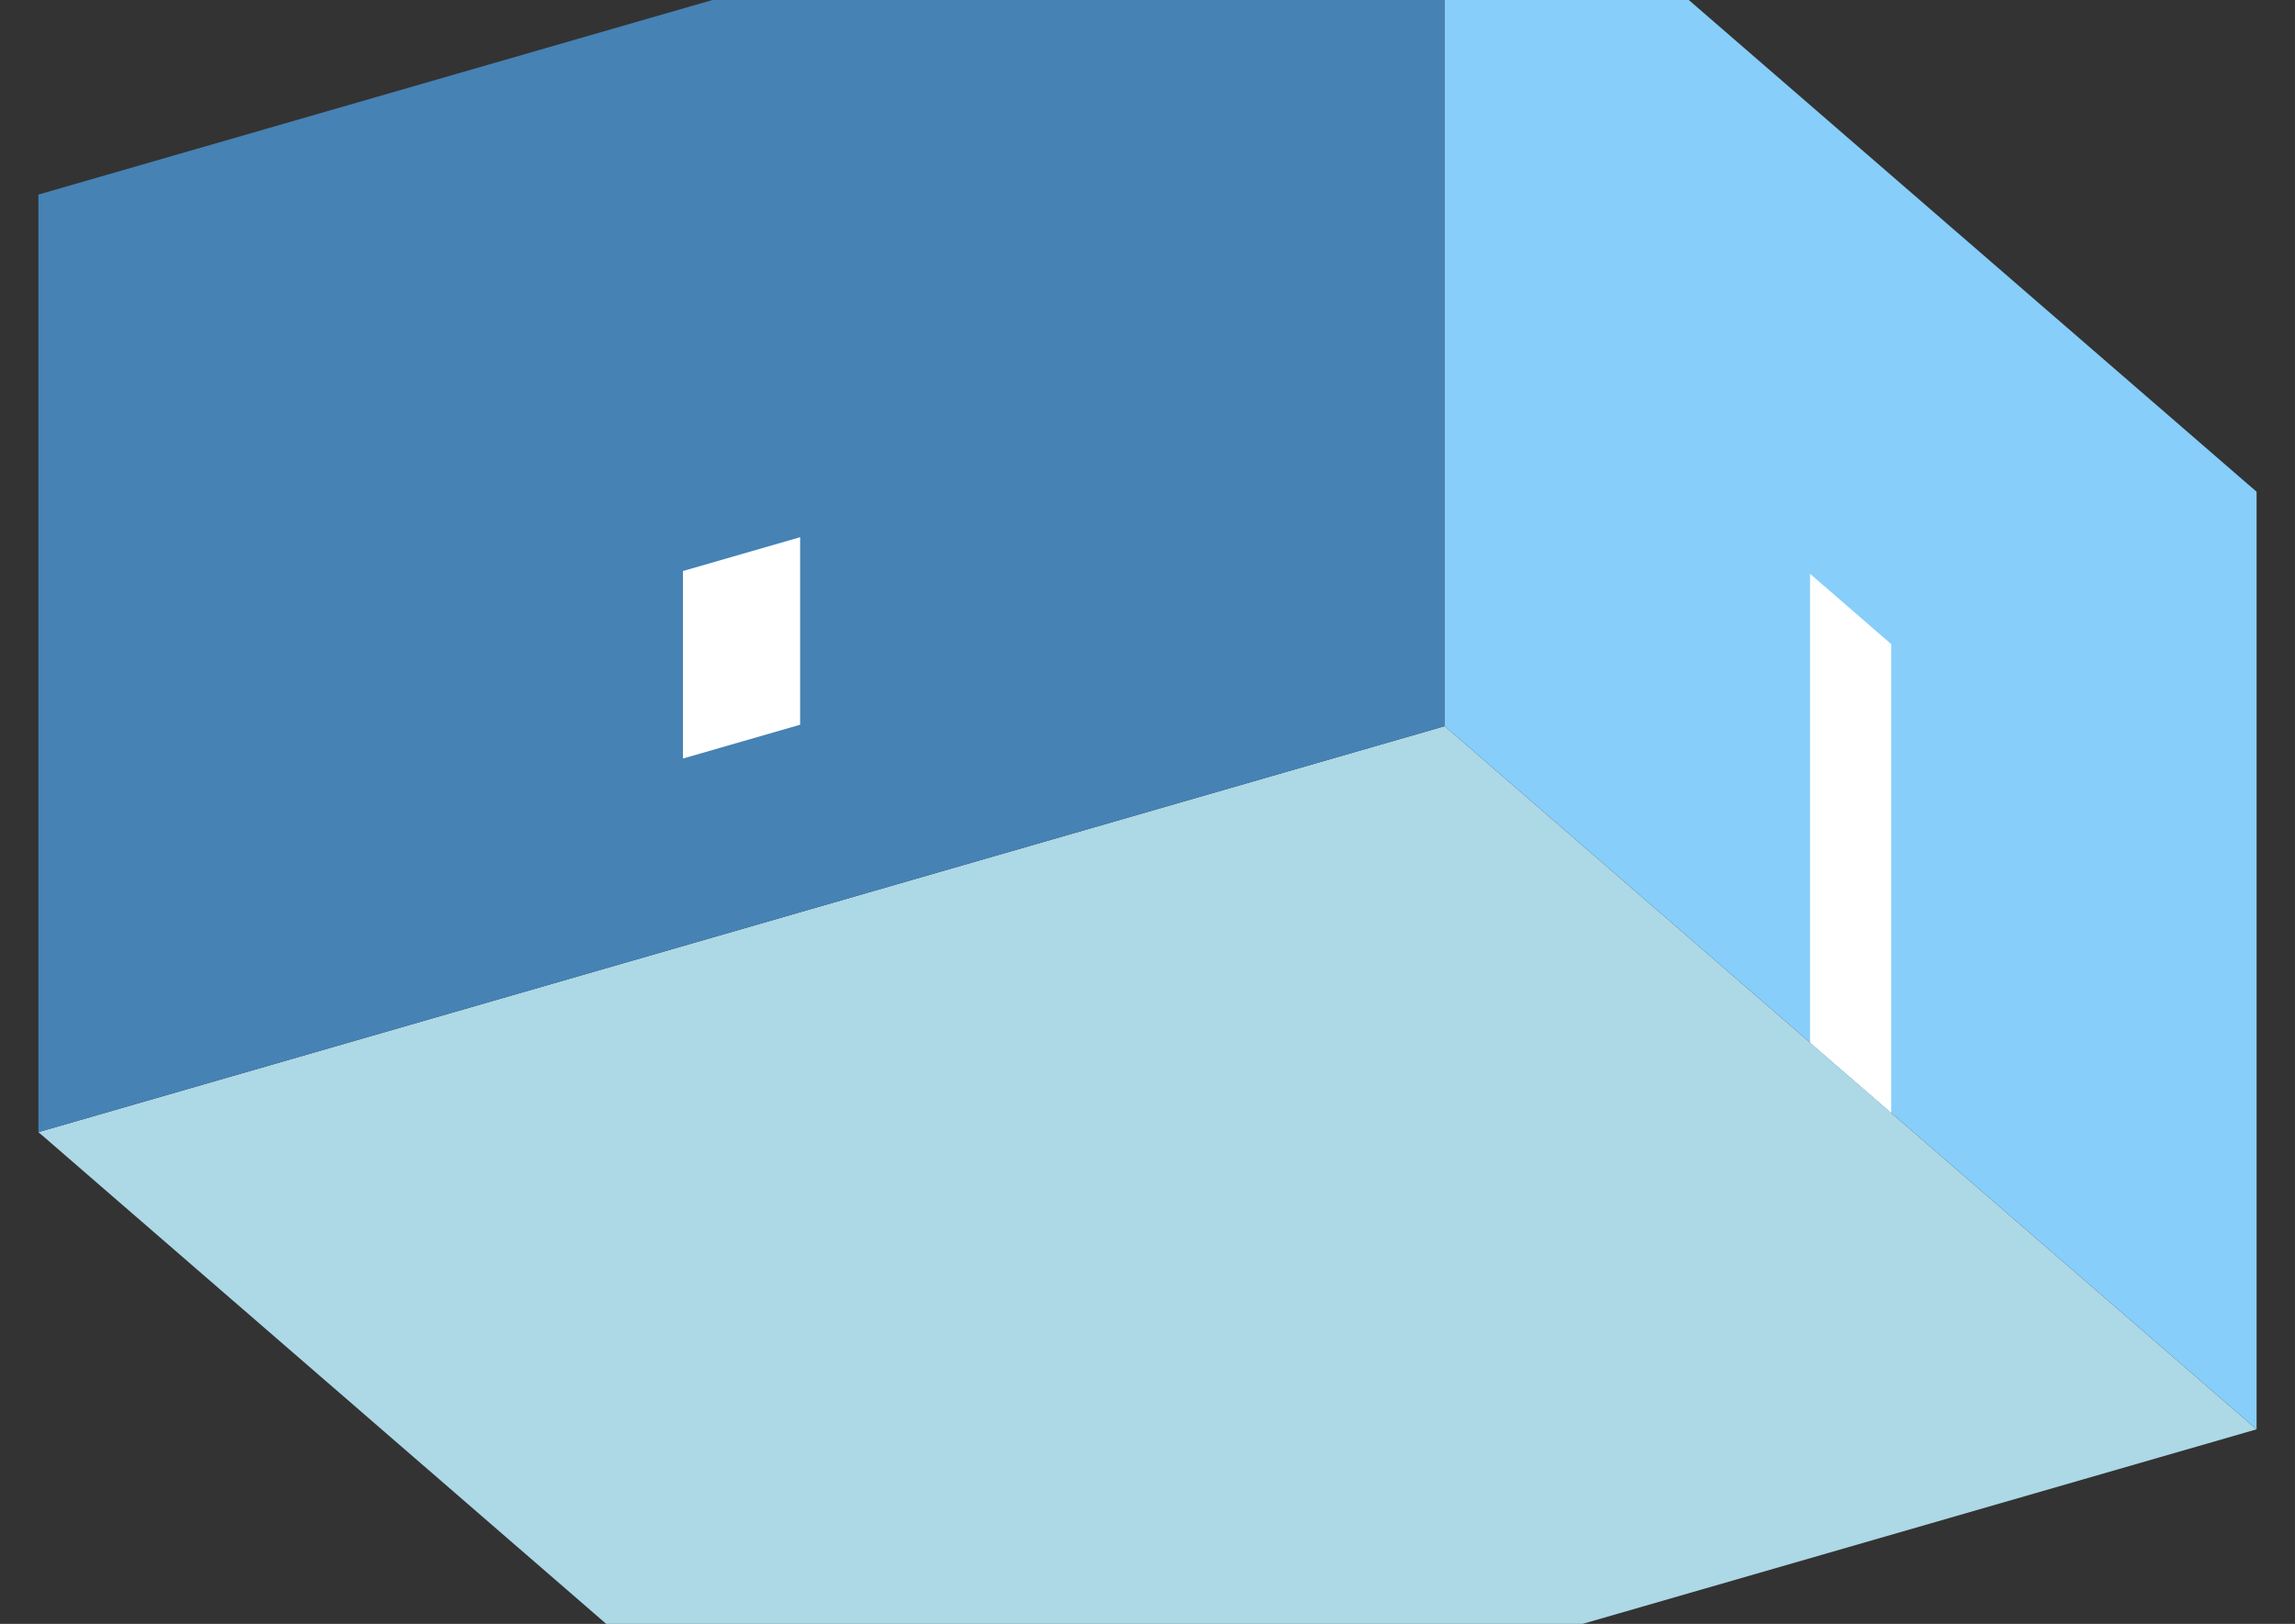 <?xml version="1.0" encoding="UTF-8"?>
<svg
  xmlns="http://www.w3.org/2000/svg"
  width="848"
  height="600"
  style="background-color:white"
>
  <rect width="100%" height="100%" fill="#333333" stroke="none"/>
  <polygon fill="lightblue" points="314.192,678.109 14.192,418.301 533.808,268.301 833.808,528.109" />
  <polygon fill="steelblue" points="14.192,418.301 14.192,71.891 533.808,-78.109 533.808,268.301" />
  <polygon fill="lightskyblue" points="833.808,528.109 833.808,181.699 533.808,-78.109 533.808,268.301" />
  <polygon fill="white" points="698.808,411.195 698.808,237.99 668.808,212.01 668.808,385.215" />
  <polygon fill="white" points="252.349,280.269 252.349,210.987 295.651,198.487 295.651,267.769" />
</svg>
